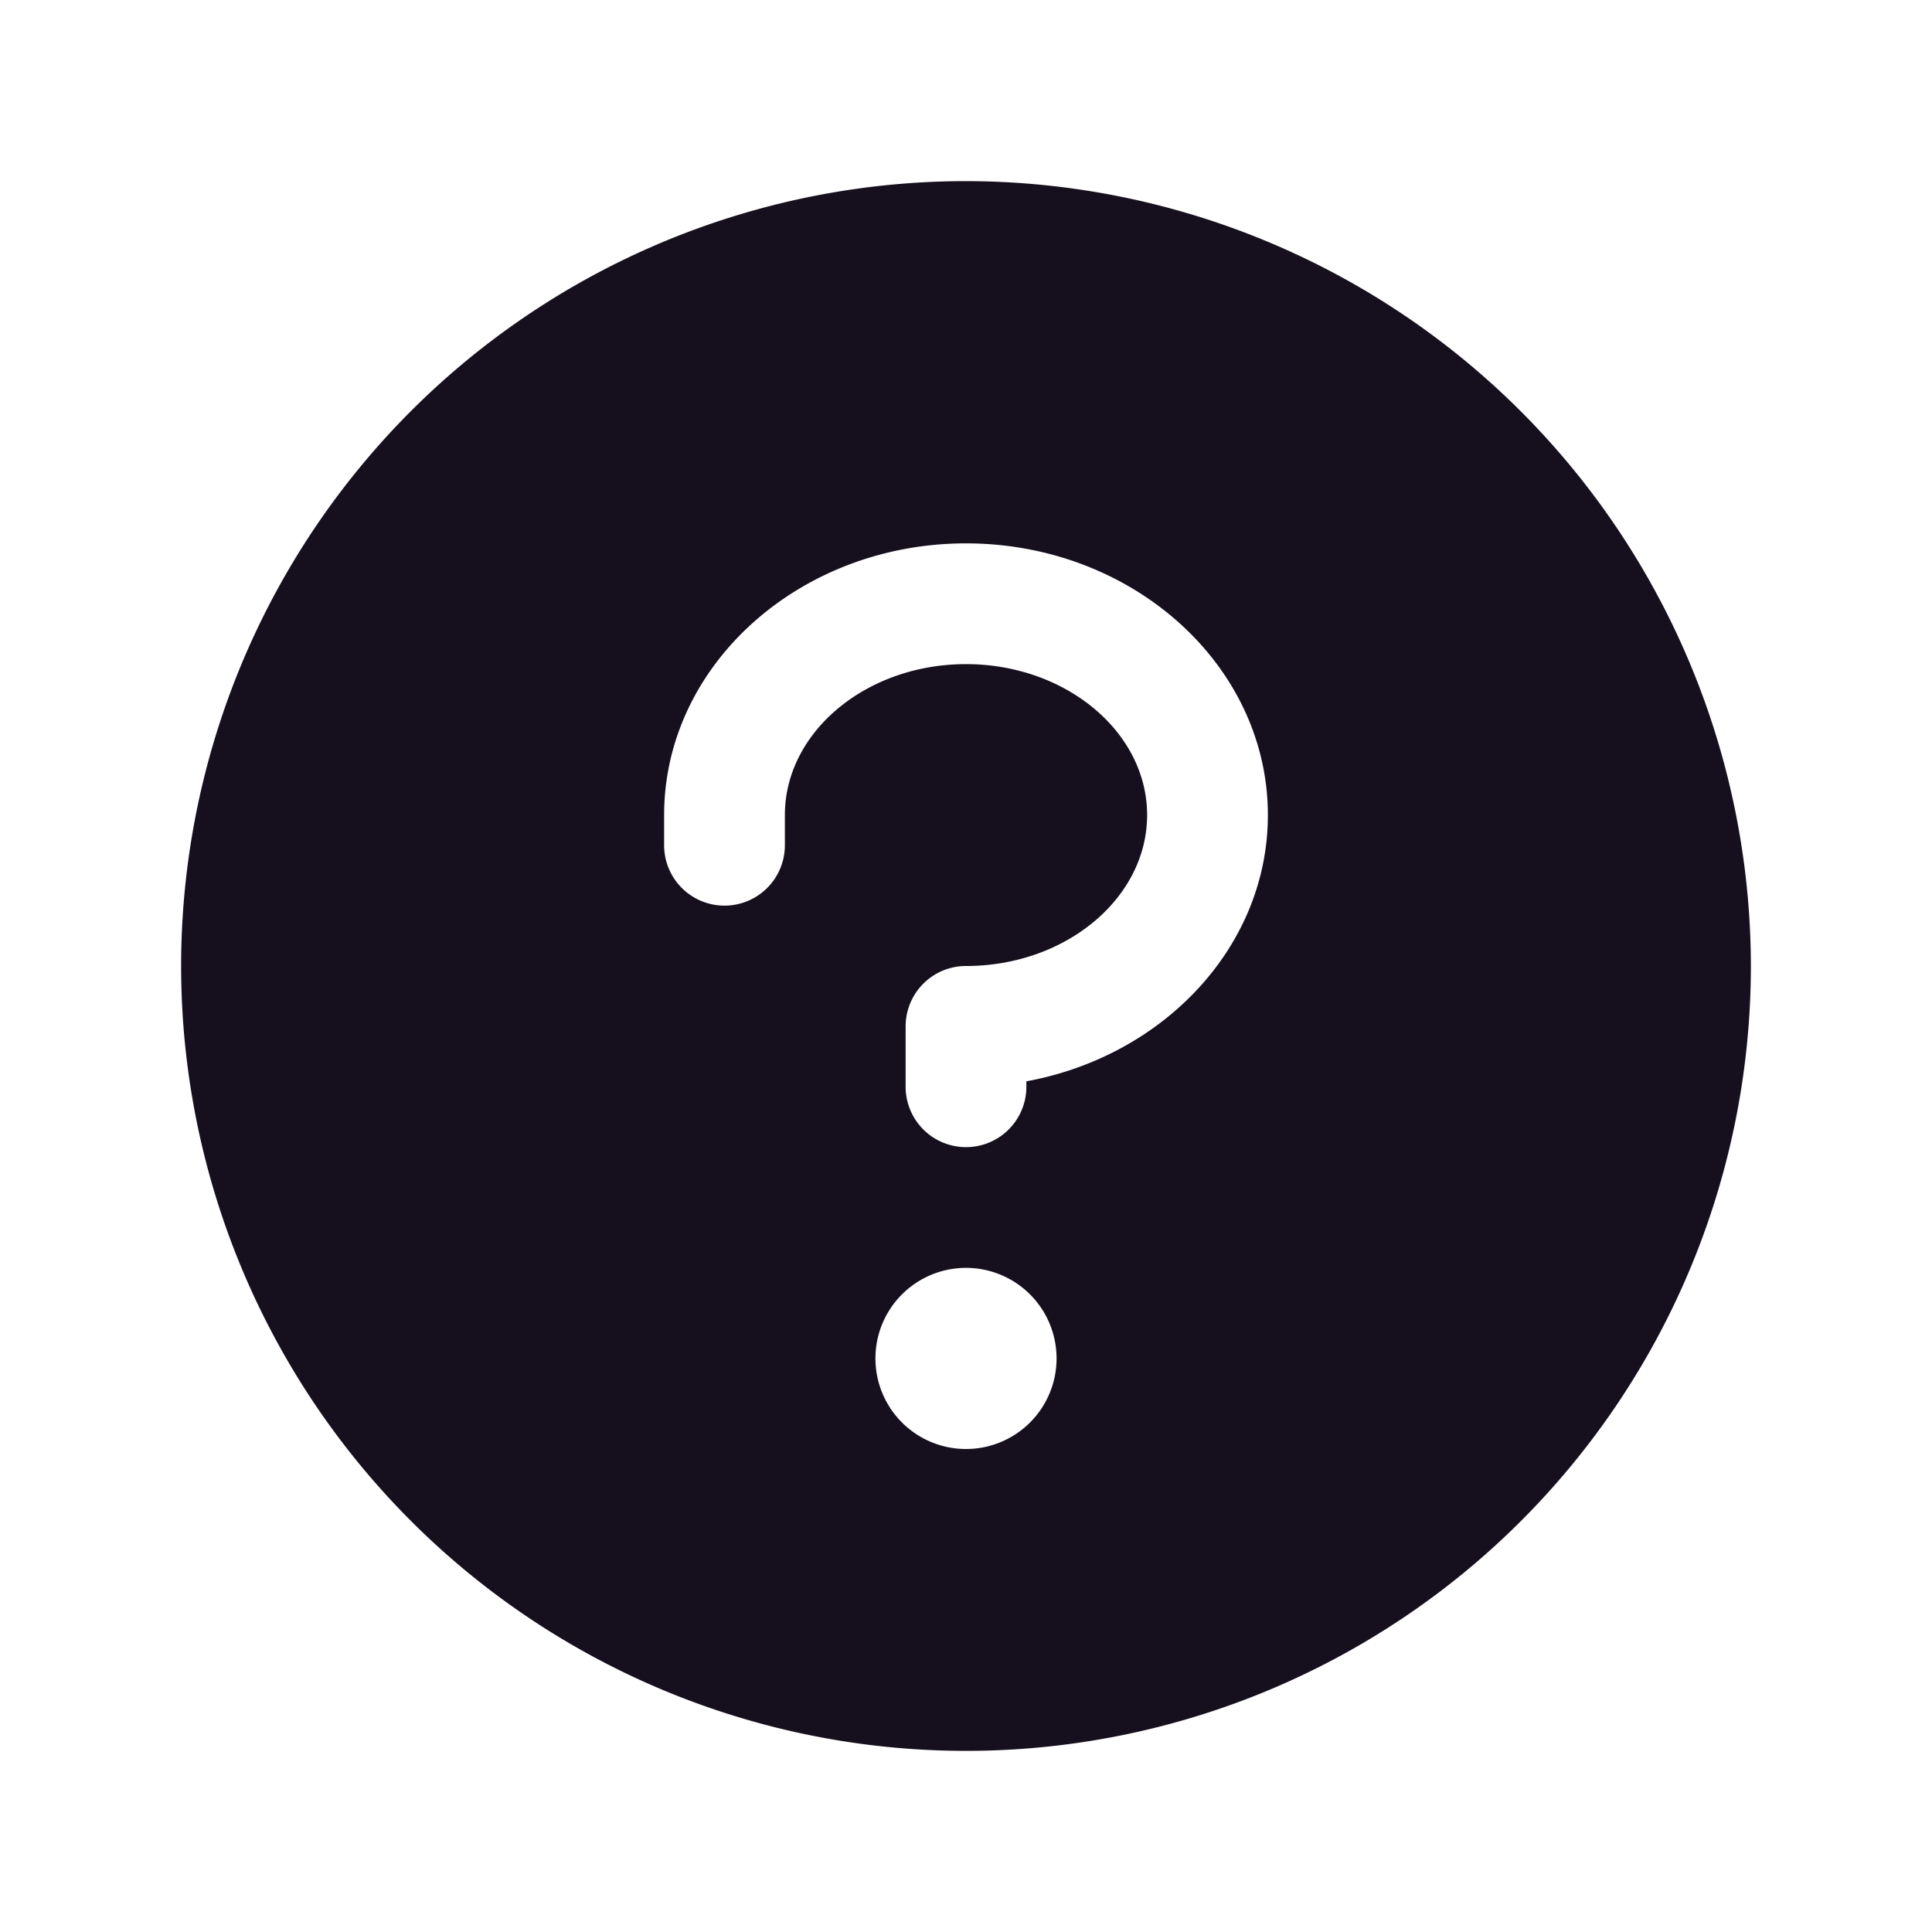<svg xmlns="http://www.w3.org/2000/svg" viewBox="0 0 256 256" focusable="false" color="rgb(22, 16, 30)" style="user-select: none; width: 100%; height: 100%; display: inline-block; fill: rgb(22, 16, 30); color: rgb(22, 16, 30); flex-shrink: 0;"><g color="rgb(22, 16, 30)" weight="fill"><path d="M128,24A104,104,0,1,0,232,128,104.11,104.11,0,0,0,128,24Zm0,168a12,12,0,1,1,12-12A12,12,0,0,1,128,192Zm8-48.72V144a8,8,0,0,1-16,0v-8a8,8,0,0,1,8-8c13.23,0,24-9,24-20s-10.77-20-24-20-24,9-24,20v4a8,8,0,0,1-16,0v-4c0-19.85,17.94-36,40-36s40,16.15,40,36C168,125.38,154.24,139.93,136,143.28Z"></path></g></svg>